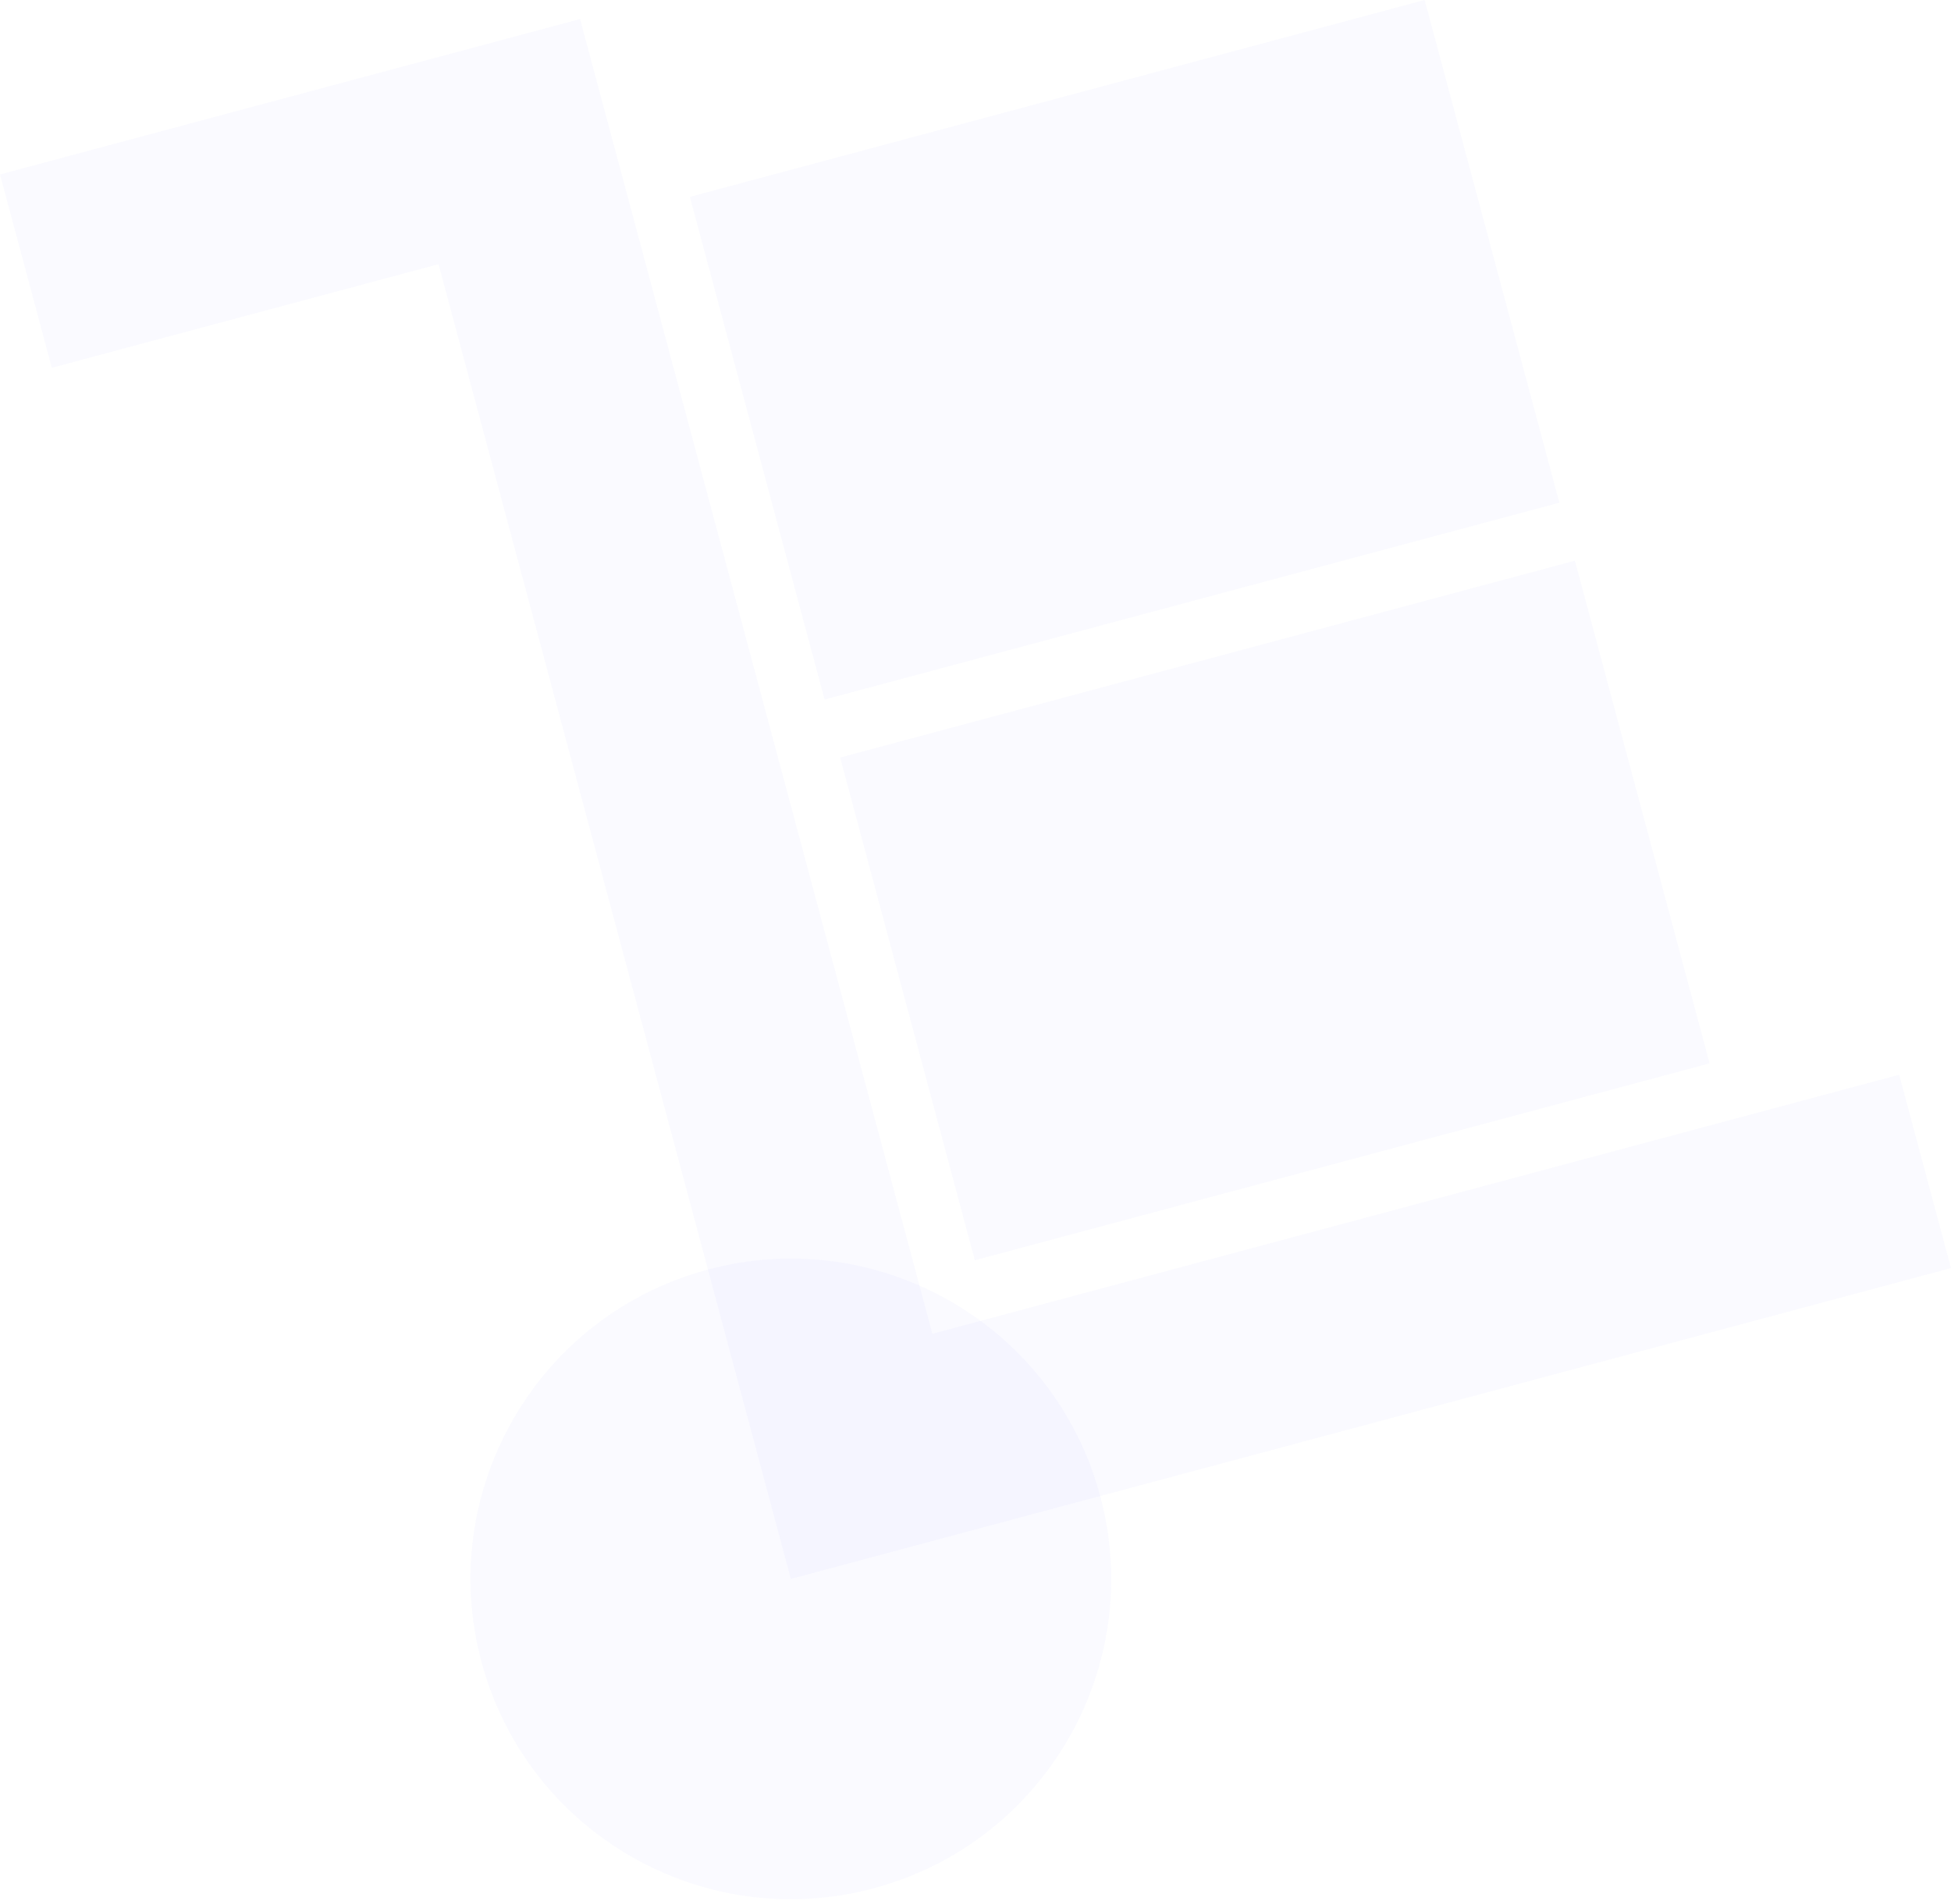 <svg width="250" height="244" viewBox="0 0 250 244" fill="none" xmlns="http://www.w3.org/2000/svg">
<path d="M77.65 14.829L74.331 2.44L0 22.357L6.639 47.134L56.193 33.856L101.339 202.341L126.116 195.702L77.65 14.829ZM119.475 170.924L243.361 137.729L250 162.506L126.114 195.701L119.475 170.924Z" fill="#6151FB" fill-opacity="0.03"/>
<path d="M107.655 97.081L201.807 71.853L219.068 136.274L124.916 161.502L107.655 97.081Z" fill="#6151FB" fill-opacity="0.03"/>
<path d="M88.402 25.228L182.555 0L199.816 64.421L105.663 89.648L88.402 25.228Z" fill="#6151FB" fill-opacity="0.03"/>
<path d="M140.983 191.719C146.85 213.614 133.856 236.118 111.961 241.984C90.066 247.851 67.561 234.857 61.695 212.962C55.829 191.067 68.821 168.562 90.715 162.696C112.611 156.831 135.115 169.823 140.981 191.719" fill="#6151FB" fill-opacity="0.03"/>
</svg>
